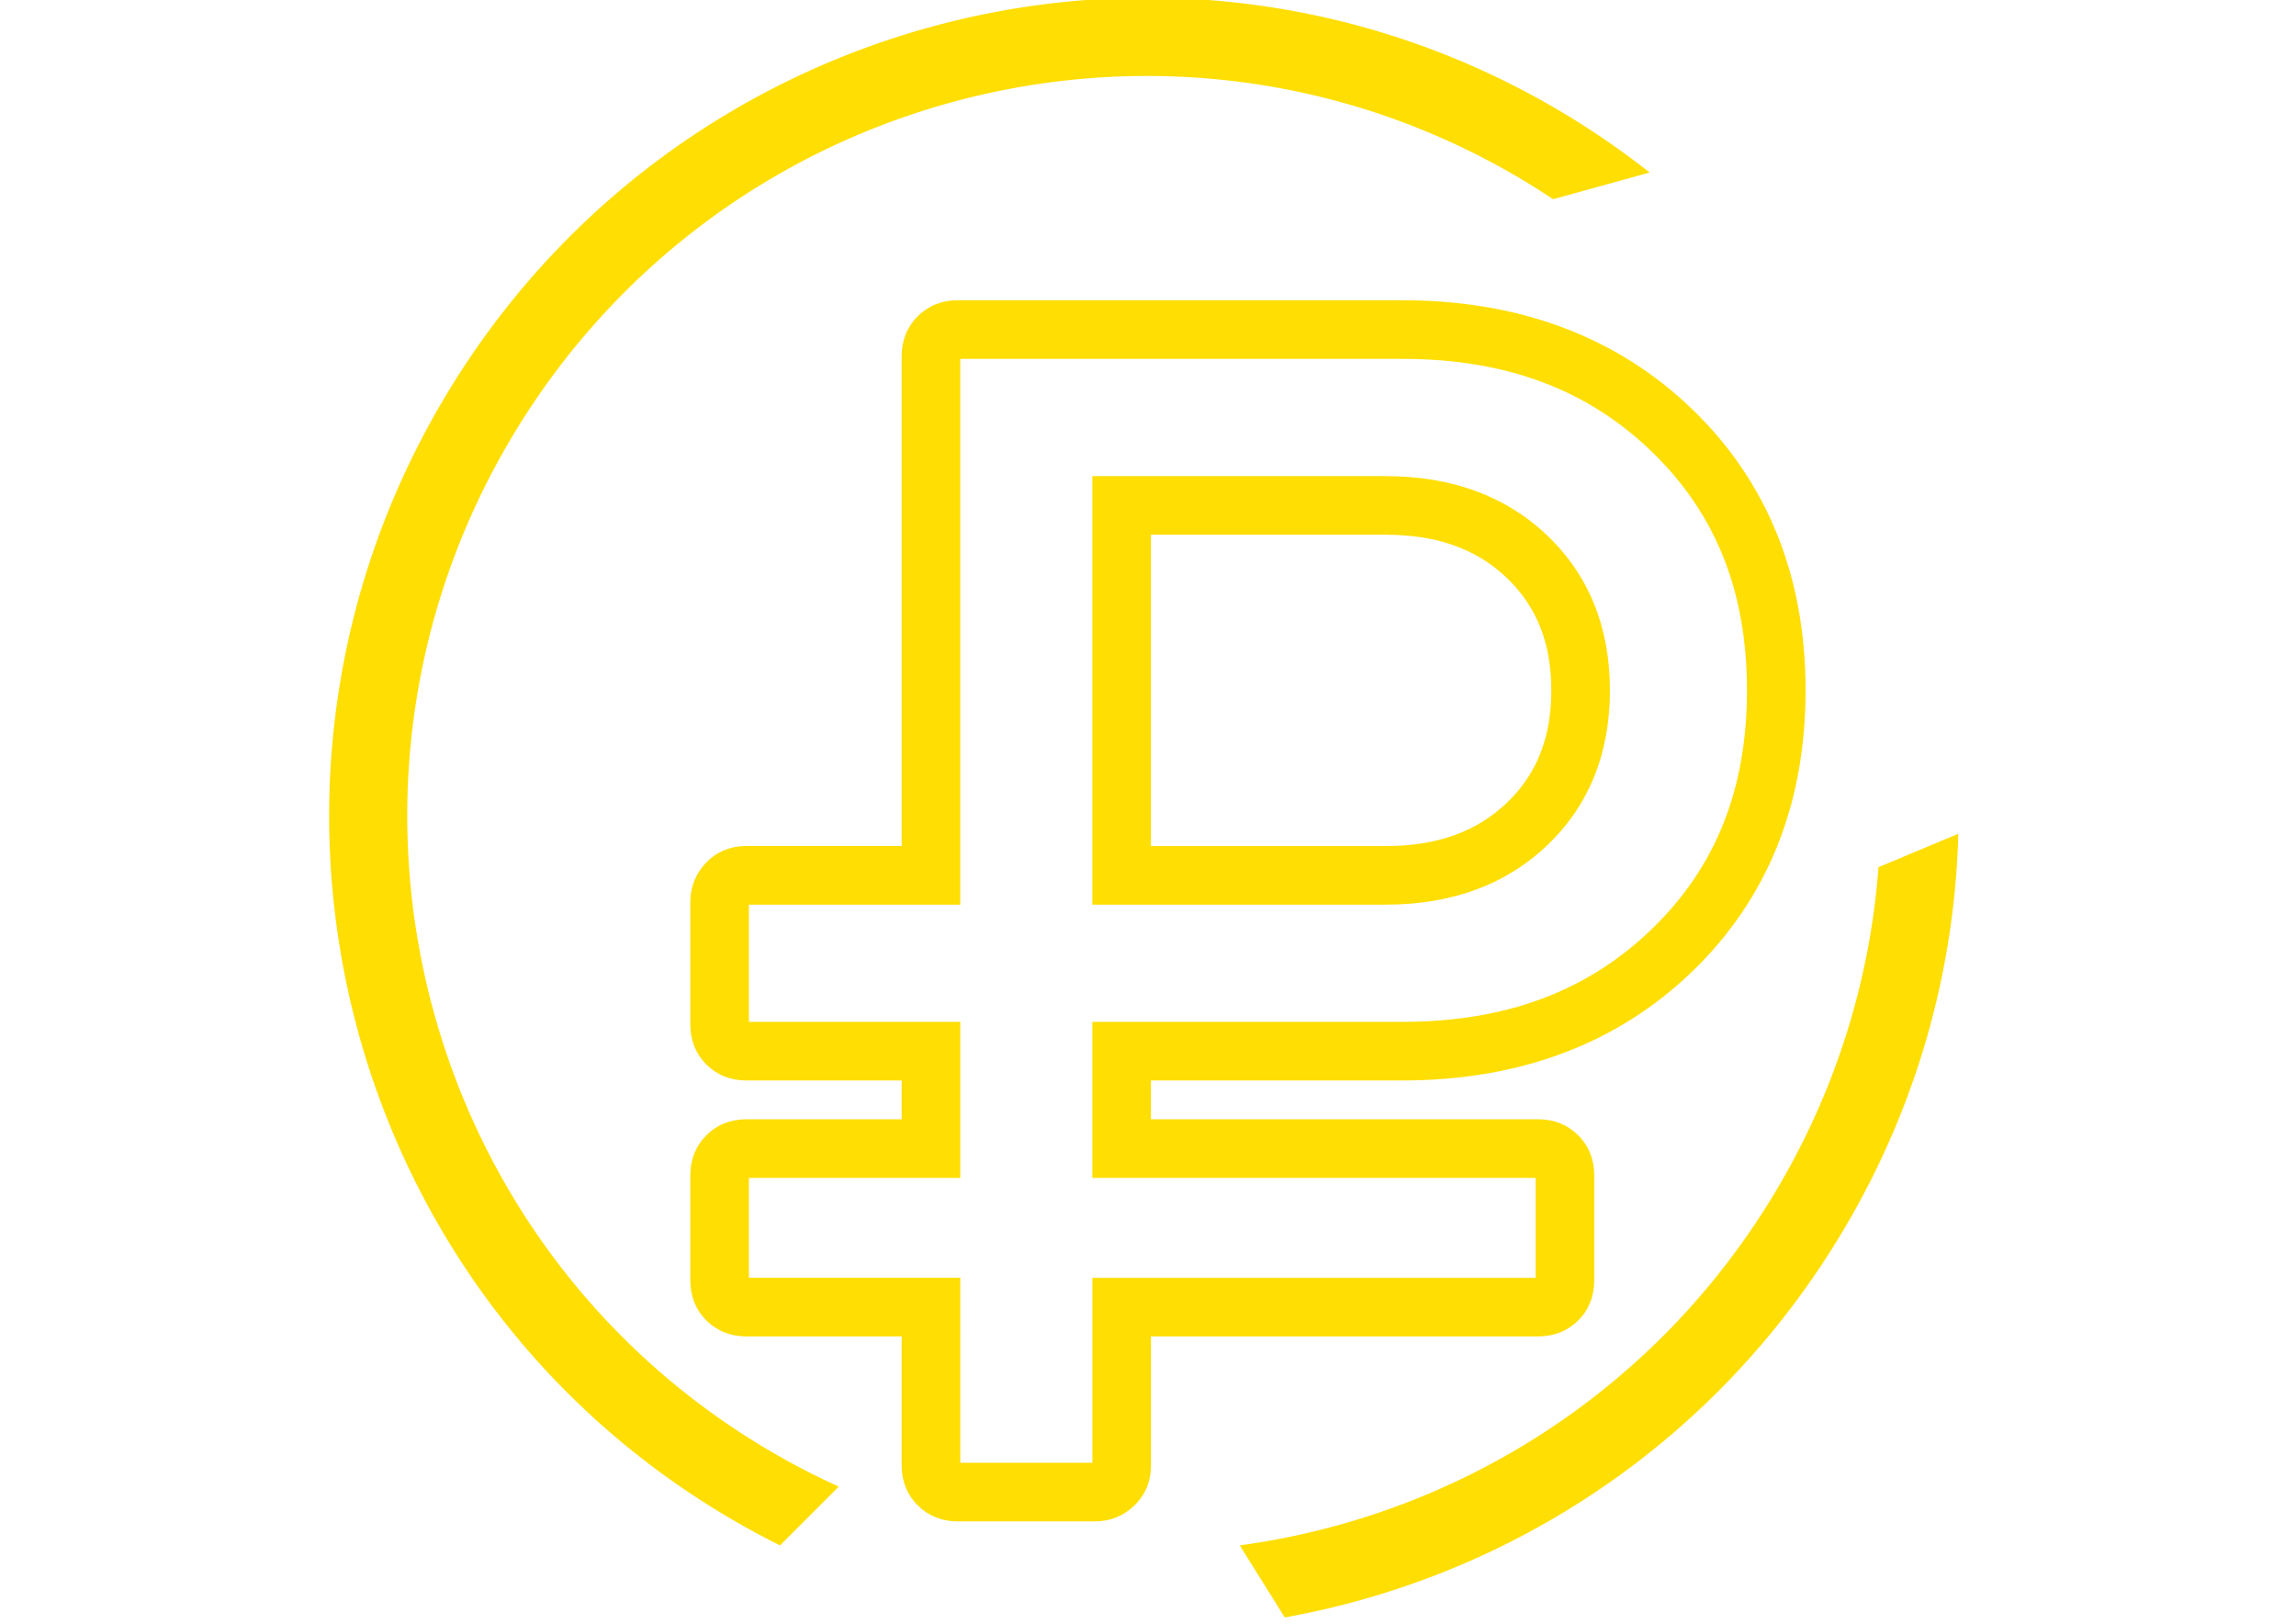 <svg xmlns="http://www.w3.org/2000/svg" width="841.89" height="595.281"><path fill="#FFDE03" d="M401.601 557.763h-50.547c-5.693 0-10.732-2.037-14.573-5.891-3.822-3.799-5.861-8.838-5.861-14.538v-47.382h-57.061c-5.692 0-10.729-2.031-14.566-5.873-3.835-3.83-5.868-8.868-5.868-14.558v-38.746c0-5.691 2.036-10.728 5.888-14.564 3.824-3.83 8.862-5.865 14.546-5.865h57.061v-14.229h-57.061c-5.692 0-10.729-2.031-14.566-5.874-3.835-3.83-5.868-8.867-5.868-14.558v-45.097c0-5.371 1.96-10.279 5.668-14.197 3.873-4.079 8.975-6.229 14.766-6.229h57.056V130.505c0-5.674 2.027-10.705 5.861-14.551 3.877-3.856 8.906-5.877 14.573-5.877h163.148c43.031 0 78.791 13.436 106.287 39.935 27.594 26.625 41.582 61.306 41.582 103.085 0 41.807-13.99 76.489-41.582 103.083-27.473 26.499-63.234 39.938-106.287 39.938h-92.172v14.229h142.121c5.689 0 10.729 2.036 14.572 5.891 3.822 3.799 5.859 8.839 5.859 14.54v38.746c0 5.688-2.031 10.727-5.875 14.564-3.834 3.836-8.869 5.864-14.559 5.864H422.029v47.382c0 5.807-2.159 10.913-6.244 14.769-3.891 3.694-8.806 5.66-14.184 5.66zm-49.493-21.489h48.431v-67.812h162.55v-36.627H400.536v-57.208h113.661c37.82 0 67.711-11.095 91.373-33.917 23.557-22.708 35.006-51.365 35.006-87.615 0-36.226-11.451-64.885-35.008-87.617-23.68-22.819-53.568-33.914-91.371-33.914H352.104V331.65h-77.49v42.976h77.495v57.208h-77.495v36.628h77.495l-.001 67.812zm156.034-204.618H400.536V174.558h107.606c24.143 0 44.051 7.313 59.176 21.733 15.266 14.564 23.004 33.677 23.004 56.811 0 23.15-7.74 42.265-23.008 56.814-15.113 14.423-35.025 21.74-59.172 21.74zm-86.117-21.489h86.117c18.693 0 33.199-5.17 44.342-15.805 11.004-10.484 16.348-23.979 16.348-41.261 0-17.27-5.346-30.766-16.346-41.26-11.146-10.627-25.65-15.794-44.344-15.794h-86.117v114.12z"/><g fill="#FFDE03"><path d="M286.015 566.57l21.551-21.552a271.445 271.445 0 01-26.591-13.881c-128.061-76.202-169.88-242.161-93.406-370.681 76.475-128.52 242.284-170.932 370.345-94.731a271.833 271.833 0 0111.574 7.311l35.404-9.788a299.957 299.957 0 00-32.295-22.197C430.957-43.23 247.567 3.68 162.983 145.827c-84.583 142.149-38.33 325.705 103.31 409.985a301.233 301.233 0 0019.722 10.758zM688.794 317.923c-3.021 40.575-15.238 81.111-37.475 118.483-44.043 74.015-117.715 119.462-196.74 130.149l16.516 26.426c82.516-14.81 158.482-64.091 204.811-141.946 27.211-45.73 40.855-95.744 42.158-145.361l-29.27 12.249z"/></g></svg>